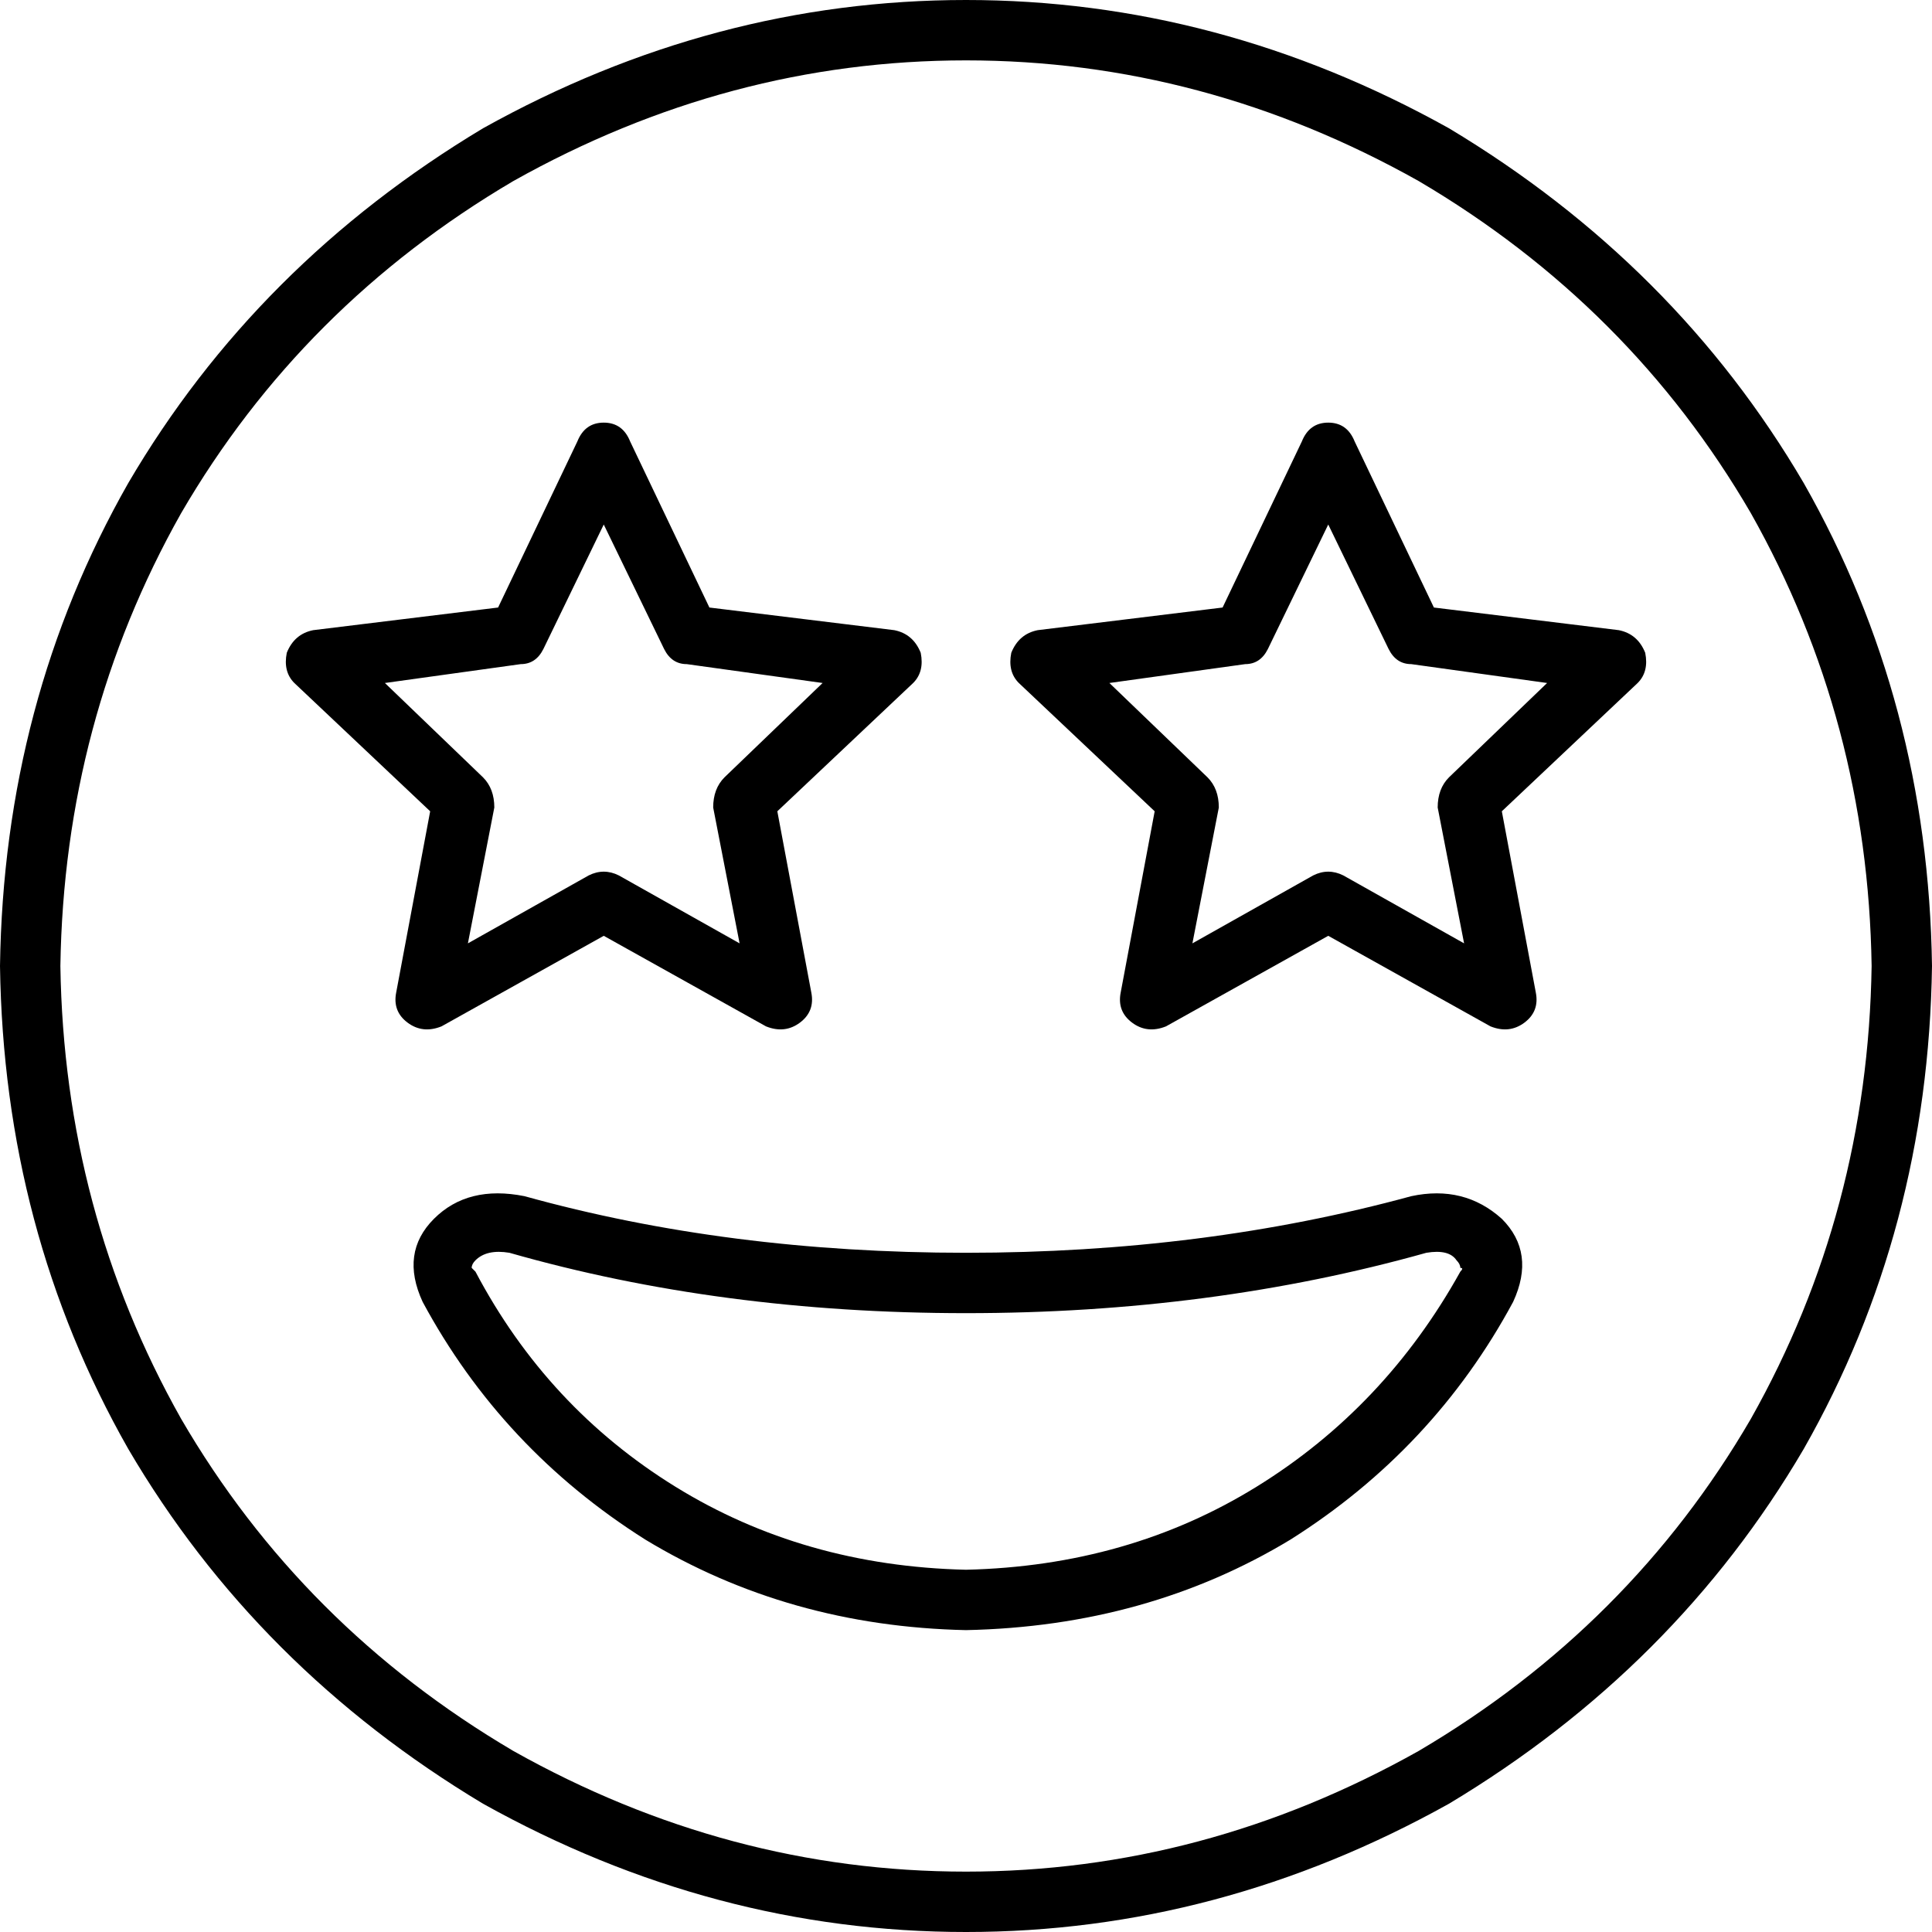 <svg xmlns="http://www.w3.org/2000/svg" viewBox="0 0 512 512">
    <path d="M 496 256 Q 495 191 464 136 L 464 136 Q 432 81 376 48 Q 319 16 256 16 Q 193 16 136 48 Q 80 81 48 136 Q 17 191 16 256 Q 17 321 48 376 Q 80 431 136 464 Q 193 496 256 496 Q 319 496 376 464 Q 432 431 464 376 Q 495 321 496 256 L 496 256 Z M 0 256 Q 1 186 34 128 L 34 128 Q 68 70 128 34 Q 189 0 256 0 Q 323 0 384 34 Q 444 70 478 128 Q 511 186 512 256 Q 511 326 478 384 Q 444 442 384 478 Q 323 512 256 512 Q 189 512 128 478 Q 68 442 34 384 Q 1 326 0 256 L 0 256 Z M 256 348 Q 191 348 135 332 Q 129 331 126 334 Q 125 335 125 336 L 125 336 Q 125 336 125 336 Q 125 336 126 337 Q 145 373 179 394 Q 213 415 256 416 Q 299 415 333 394 Q 367 373 387 337 Q 388 336 387 336 L 387 336 Q 387 335 386 334 Q 384 331 378 332 Q 321 348 256 348 L 256 348 Z M 401 345 Q 380 384 342 408 L 342 408 Q 304 431 256 432 Q 209 431 171 408 Q 133 384 112 345 Q 106 332 115 323 Q 124 314 139 317 Q 193 332 256 332 Q 319 332 374 317 Q 388 314 398 323 Q 407 332 401 345 L 401 345 Z M 160 112 Q 165 112 167 117 L 188 161 L 237 167 Q 242 168 244 173 Q 245 178 242 181 L 206 215 L 215 263 Q 216 268 212 271 Q 208 274 203 272 L 160 248 L 117 272 Q 112 274 108 271 Q 104 268 105 263 L 114 215 L 78 181 Q 75 178 76 173 Q 78 168 83 167 L 132 161 L 153 117 Q 155 112 160 112 L 160 112 Z M 160 139 L 144 172 Q 142 176 138 176 L 102 181 L 128 206 Q 131 209 131 214 L 124 250 L 156 232 Q 160 230 164 232 L 196 250 L 189 214 Q 189 209 192 206 L 218 181 L 182 176 Q 178 176 176 172 L 160 139 L 160 139 Z M 359 117 L 380 161 L 429 167 Q 434 168 436 173 Q 437 178 434 181 L 398 215 L 407 263 Q 408 268 404 271 Q 400 274 395 272 L 352 248 L 309 272 Q 304 274 300 271 Q 296 268 297 263 L 306 215 L 270 181 Q 267 178 268 173 Q 270 168 275 167 L 324 161 L 345 117 Q 347 112 352 112 Q 357 112 359 117 L 359 117 Z M 336 172 Q 334 176 330 176 L 294 181 L 320 206 Q 323 209 323 214 L 316 250 L 348 232 Q 352 230 356 232 L 388 250 L 381 214 Q 381 209 384 206 L 410 181 L 374 176 Q 370 176 368 172 L 352 139 L 336 172 L 336 172 Z"/>
</svg>
